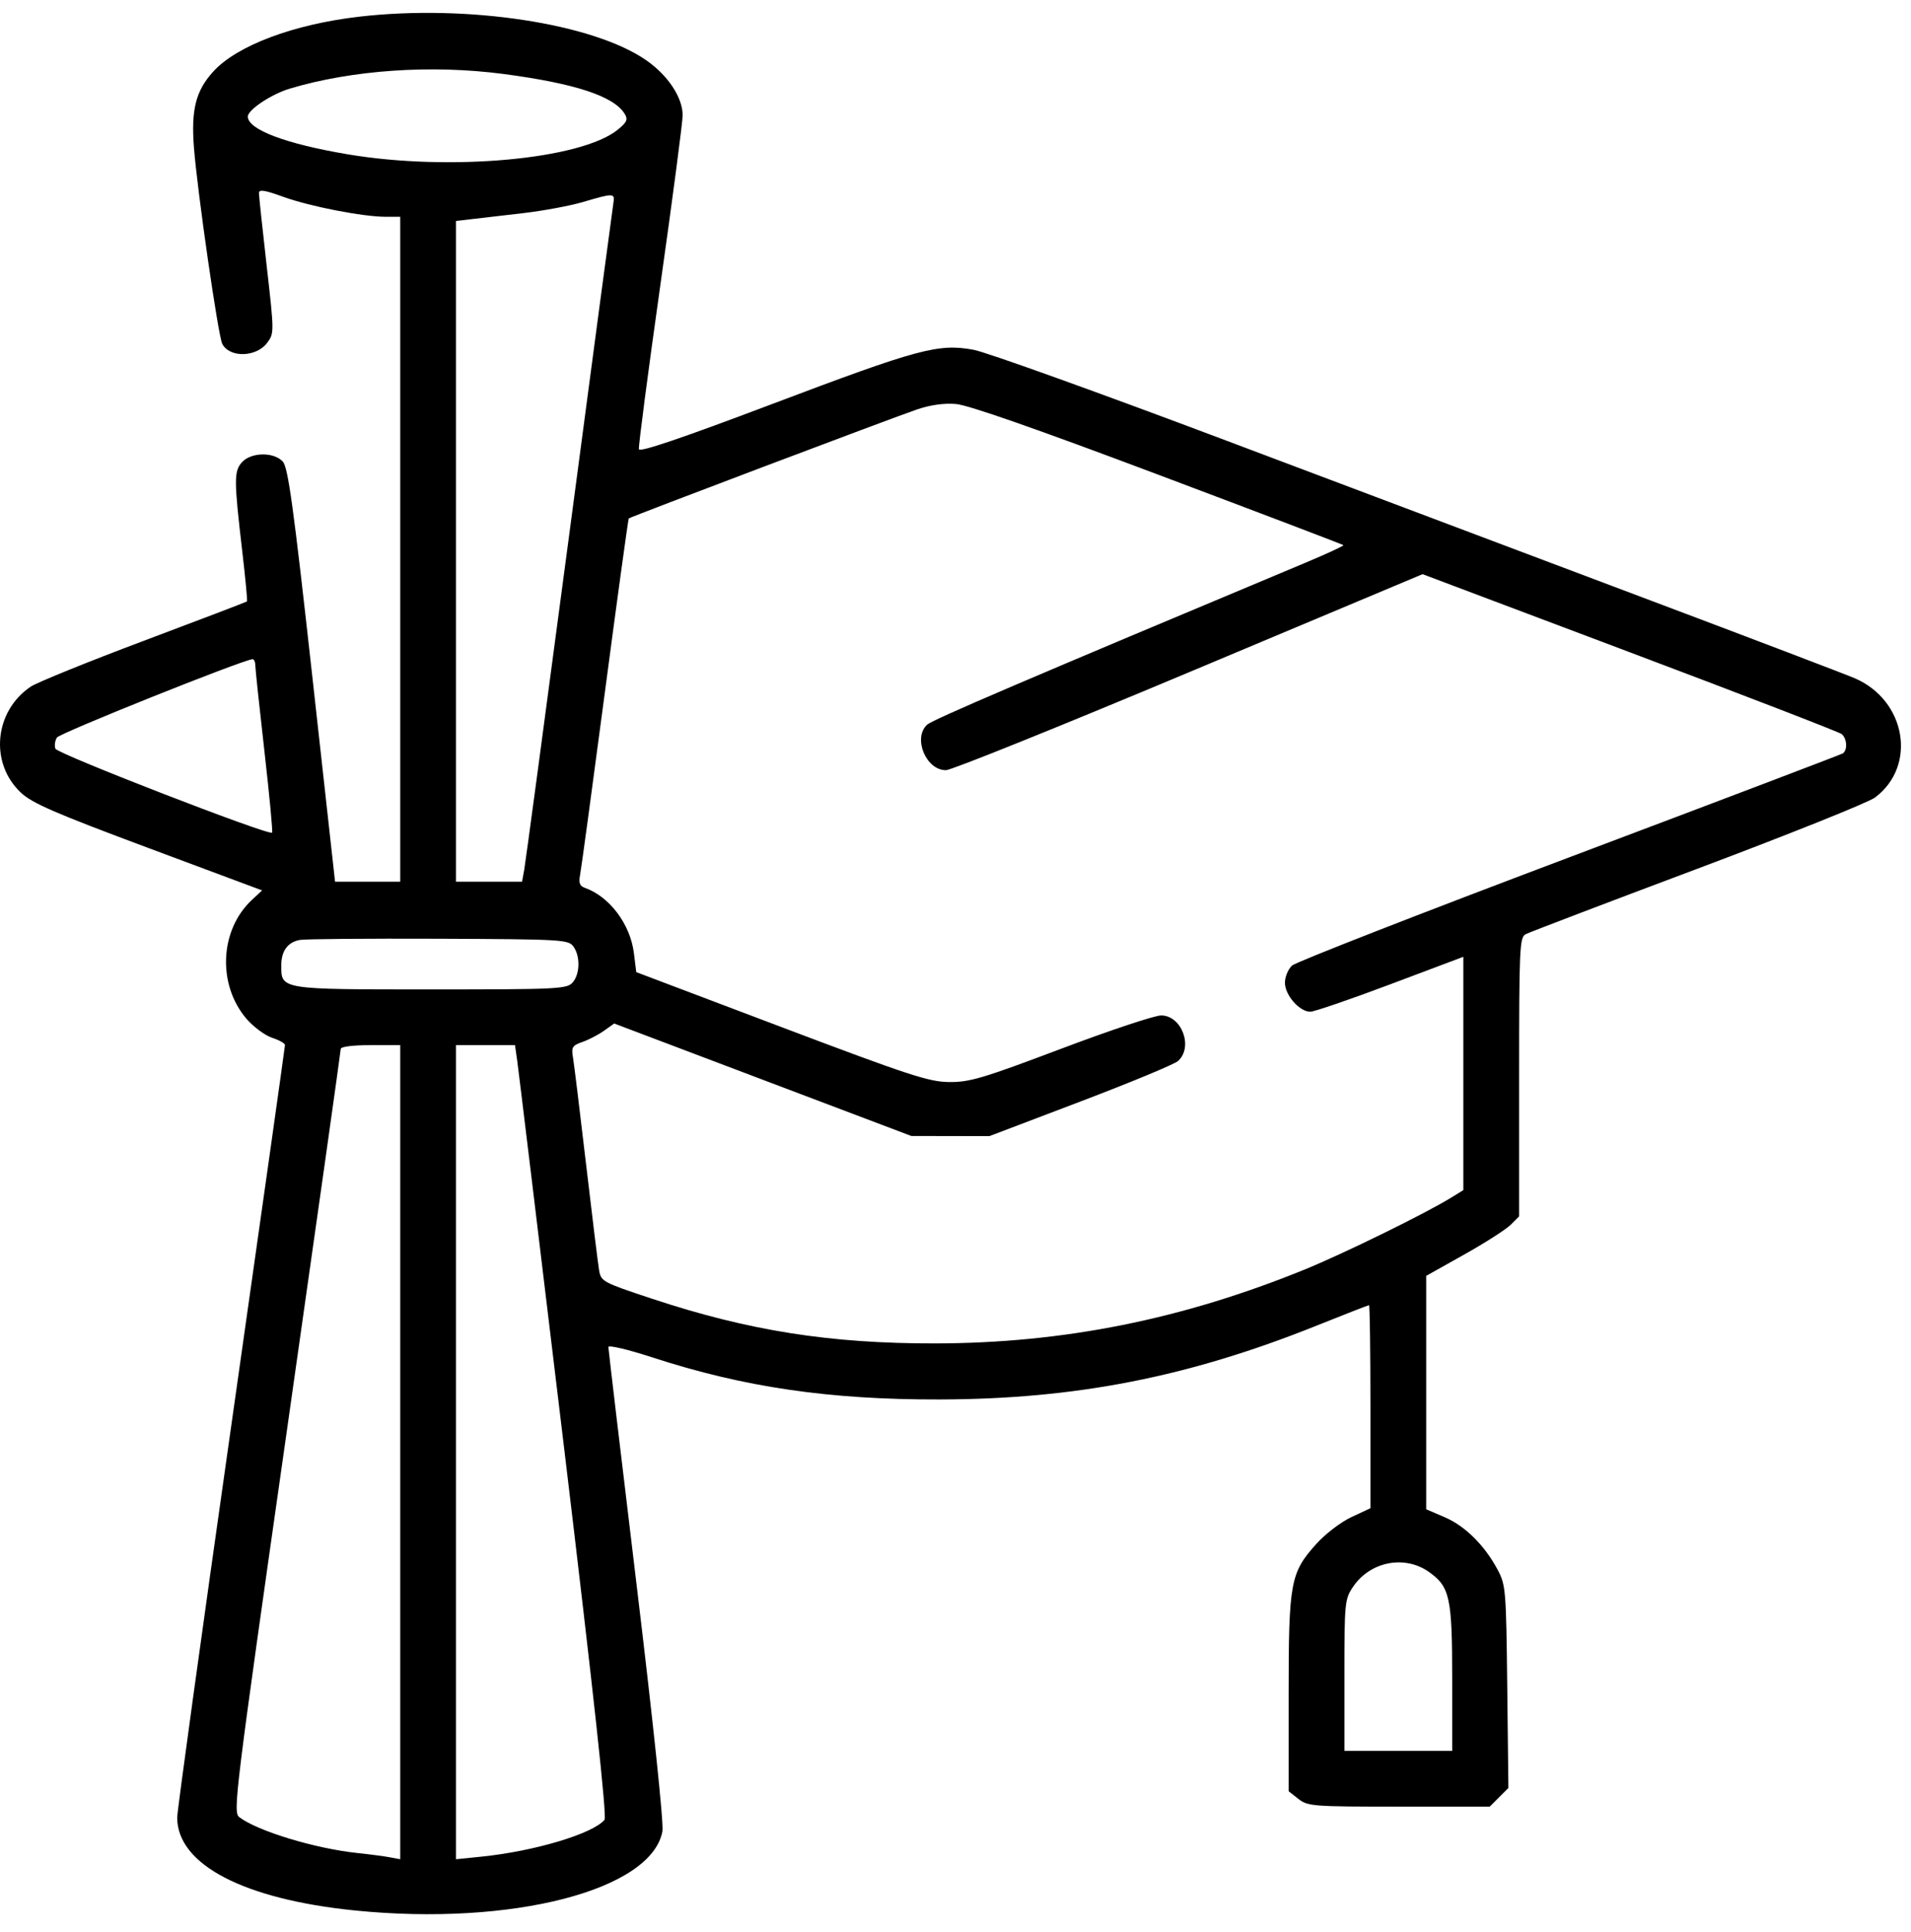 <svg width="93" height="94" viewBox="0 0 93 94" fill="none" xmlns="http://www.w3.org/2000/svg">
<path fill-rule="evenodd" clip-rule="evenodd" d="M17.487 0.811C14.28 1.181 11.52 2.22 10.37 3.491C9.527 4.423 9.296 5.337 9.438 7.175C9.602 9.307 10.621 16.366 10.818 16.736C11.181 17.421 12.477 17.386 13.004 16.678C13.347 16.217 13.347 16.169 12.977 12.924C12.771 11.117 12.602 9.527 12.602 9.392C12.602 9.205 12.882 9.248 13.789 9.578C15.081 10.046 17.662 10.548 18.777 10.548H19.477V26.724V42.901H17.891H16.306L15.192 32.854C14.281 24.644 14.02 22.744 13.764 22.461C13.33 21.982 12.223 21.997 11.777 22.489C11.382 22.926 11.383 23.346 11.788 26.811C11.943 28.133 12.047 29.237 12.019 29.263C11.992 29.29 9.737 30.15 7.008 31.175C4.279 32.2 1.798 33.206 1.495 33.41C-0.28 34.605 -0.516 37.127 1.012 38.563C1.567 39.085 2.653 39.556 7.22 41.26L12.755 43.324L12.254 43.792C10.691 45.251 10.571 47.907 11.993 49.568C12.332 49.962 12.892 50.378 13.239 50.493C13.585 50.607 13.869 50.766 13.869 50.846C13.869 50.925 12.688 59.286 11.246 69.426C9.803 79.566 8.623 88.119 8.623 88.434C8.623 90.721 11.86 92.412 17.28 92.958C24.906 93.725 31.699 91.975 32.238 89.105C32.306 88.74 31.794 83.858 30.98 77.111C30.225 70.853 29.607 65.646 29.607 65.541C29.607 65.435 30.561 65.66 31.745 66.046C36.192 67.495 40.343 68.104 45.708 68.093C52.331 68.08 57.822 67.007 64.062 64.505C65.434 63.955 66.588 63.505 66.625 63.505C66.662 63.505 66.693 65.728 66.693 68.444V73.384L65.769 73.816C65.259 74.054 64.496 74.636 64.067 75.113C62.796 76.526 62.713 76.974 62.713 82.411V87.156L63.189 87.53C63.642 87.886 63.888 87.905 68.082 87.905H72.498L72.953 87.451L73.407 86.996L73.351 82.074C73.298 77.342 73.279 77.121 72.881 76.374C72.244 75.184 71.305 74.252 70.309 73.824L69.406 73.436V67.757V62.08L71.257 61.041C72.275 60.471 73.293 59.819 73.518 59.594L73.929 59.184V52.404C73.929 46.132 73.952 45.612 74.245 45.456C74.419 45.364 78.184 43.929 82.612 42.267C87.04 40.604 90.927 39.046 91.25 38.804C93.307 37.264 92.76 34.07 90.257 32.999C89.783 32.797 85.244 31.068 80.17 29.158C75.096 27.248 65.897 23.783 59.728 21.457C53.559 19.132 48.003 17.135 47.381 17.02C45.667 16.704 44.703 16.964 37.567 19.662C33.181 21.32 31.128 22.017 31.092 21.86C31.063 21.733 31.531 18.153 32.132 13.903C32.734 9.653 33.224 5.919 33.222 5.606C33.218 4.742 32.512 3.674 31.462 2.941C28.882 1.14 22.746 0.205 17.487 0.811ZM24.481 3.597C27.98 4.056 29.883 4.681 30.404 5.545C30.568 5.817 30.509 5.949 30.06 6.313C28.267 7.763 21.876 8.344 16.914 7.507C13.898 6.998 12.06 6.303 12.06 5.671C12.06 5.344 13.21 4.579 14.103 4.312C17.142 3.403 20.98 3.139 24.481 3.597ZM29.852 9.871C29.815 10.094 28.848 17.353 27.703 26.002C26.557 34.65 25.572 41.99 25.513 42.313L25.406 42.901H23.798H22.19V26.826V10.751L22.959 10.662C23.382 10.612 24.517 10.48 25.482 10.368C26.446 10.256 27.749 10.013 28.376 9.828C29.864 9.389 29.931 9.391 29.852 9.871ZM56.373 23.099C61.293 24.951 65.345 26.493 65.377 26.525C65.409 26.557 64.558 26.951 63.486 27.399C49.943 33.068 45.389 35.017 45.122 35.258C44.41 35.902 45.063 37.483 46.038 37.474C46.304 37.472 51.631 35.325 57.876 32.704L69.23 27.937L79.313 31.736C84.859 33.825 89.498 35.616 89.622 35.715C89.889 35.928 89.922 36.508 89.676 36.66C89.582 36.718 83.592 38.993 76.365 41.716C69.139 44.439 63.07 46.808 62.879 46.98C62.688 47.153 62.532 47.53 62.532 47.817C62.532 48.419 63.239 49.227 63.767 49.227C63.958 49.227 65.712 48.625 67.665 47.891L71.215 46.555V52.231V57.907L70.627 58.27C69.389 59.035 65.404 60.991 63.513 61.762C57.545 64.195 51.763 65.354 45.527 65.366C40.403 65.376 36.435 64.751 31.736 63.193C29.326 62.395 29.25 62.353 29.156 61.808C29.102 61.499 28.817 59.172 28.52 56.637C28.224 54.102 27.938 51.772 27.885 51.46C27.799 50.953 27.849 50.871 28.345 50.698C28.65 50.592 29.122 50.346 29.395 50.153L29.89 49.8L37.121 52.537L44.351 55.273L46.251 55.277L48.15 55.28L52.582 53.595C55.02 52.669 57.157 51.782 57.331 51.625C58.083 50.947 57.511 49.407 56.506 49.408C56.189 49.408 53.992 50.14 51.624 51.035C47.834 52.466 47.185 52.659 46.197 52.649C45.204 52.639 44.259 52.33 38.019 49.97L30.964 47.301L30.849 46.376C30.675 44.969 29.664 43.623 28.462 43.199C28.213 43.111 28.155 42.959 28.228 42.585C28.282 42.311 28.826 38.305 29.437 33.683C30.048 29.061 30.571 25.255 30.599 25.225C30.665 25.154 43.343 20.362 44.622 19.924C45.268 19.703 45.934 19.609 46.522 19.657C47.12 19.706 50.452 20.87 56.373 23.099ZM12.425 32.373C12.426 32.547 12.627 34.434 12.87 36.567C13.113 38.7 13.28 40.476 13.242 40.515C13.088 40.669 2.794 36.681 2.697 36.43C2.641 36.284 2.674 36.039 2.77 35.887C2.906 35.672 11.696 32.149 12.286 32.074C12.36 32.064 12.423 32.199 12.425 32.373ZM27.904 46.053C28.249 46.526 28.228 47.406 27.861 47.812C27.581 48.12 27.125 48.142 20.956 48.142C13.627 48.142 13.688 48.152 13.688 46.974C13.688 46.271 13.999 45.844 14.592 45.734C14.841 45.688 17.88 45.662 21.346 45.676C27.359 45.701 27.659 45.718 27.904 46.053ZM19.477 70.659V90.464L18.979 90.371C18.706 90.319 17.993 90.225 17.396 90.162C15.329 89.943 12.535 89.095 11.643 88.415C11.331 88.178 11.437 87.319 13.949 69.695C15.397 59.536 16.582 51.141 16.582 51.039C16.582 50.927 17.16 50.853 18.03 50.853H19.477V70.659ZM25.172 51.621C25.232 52.044 26.253 60.476 27.441 70.359C28.899 82.495 29.541 88.399 29.42 88.545C28.856 89.225 26 90.078 23.411 90.34L22.19 90.464V70.659V50.853H23.627H25.062L25.172 51.621ZM69.548 76.491C70.558 77.209 70.672 77.733 70.672 81.651V85.194H68.049H65.426V81.515C65.426 77.992 65.444 77.811 65.837 77.223C66.671 75.976 68.357 75.643 69.548 76.491Z" fill="black"/>
</svg>
